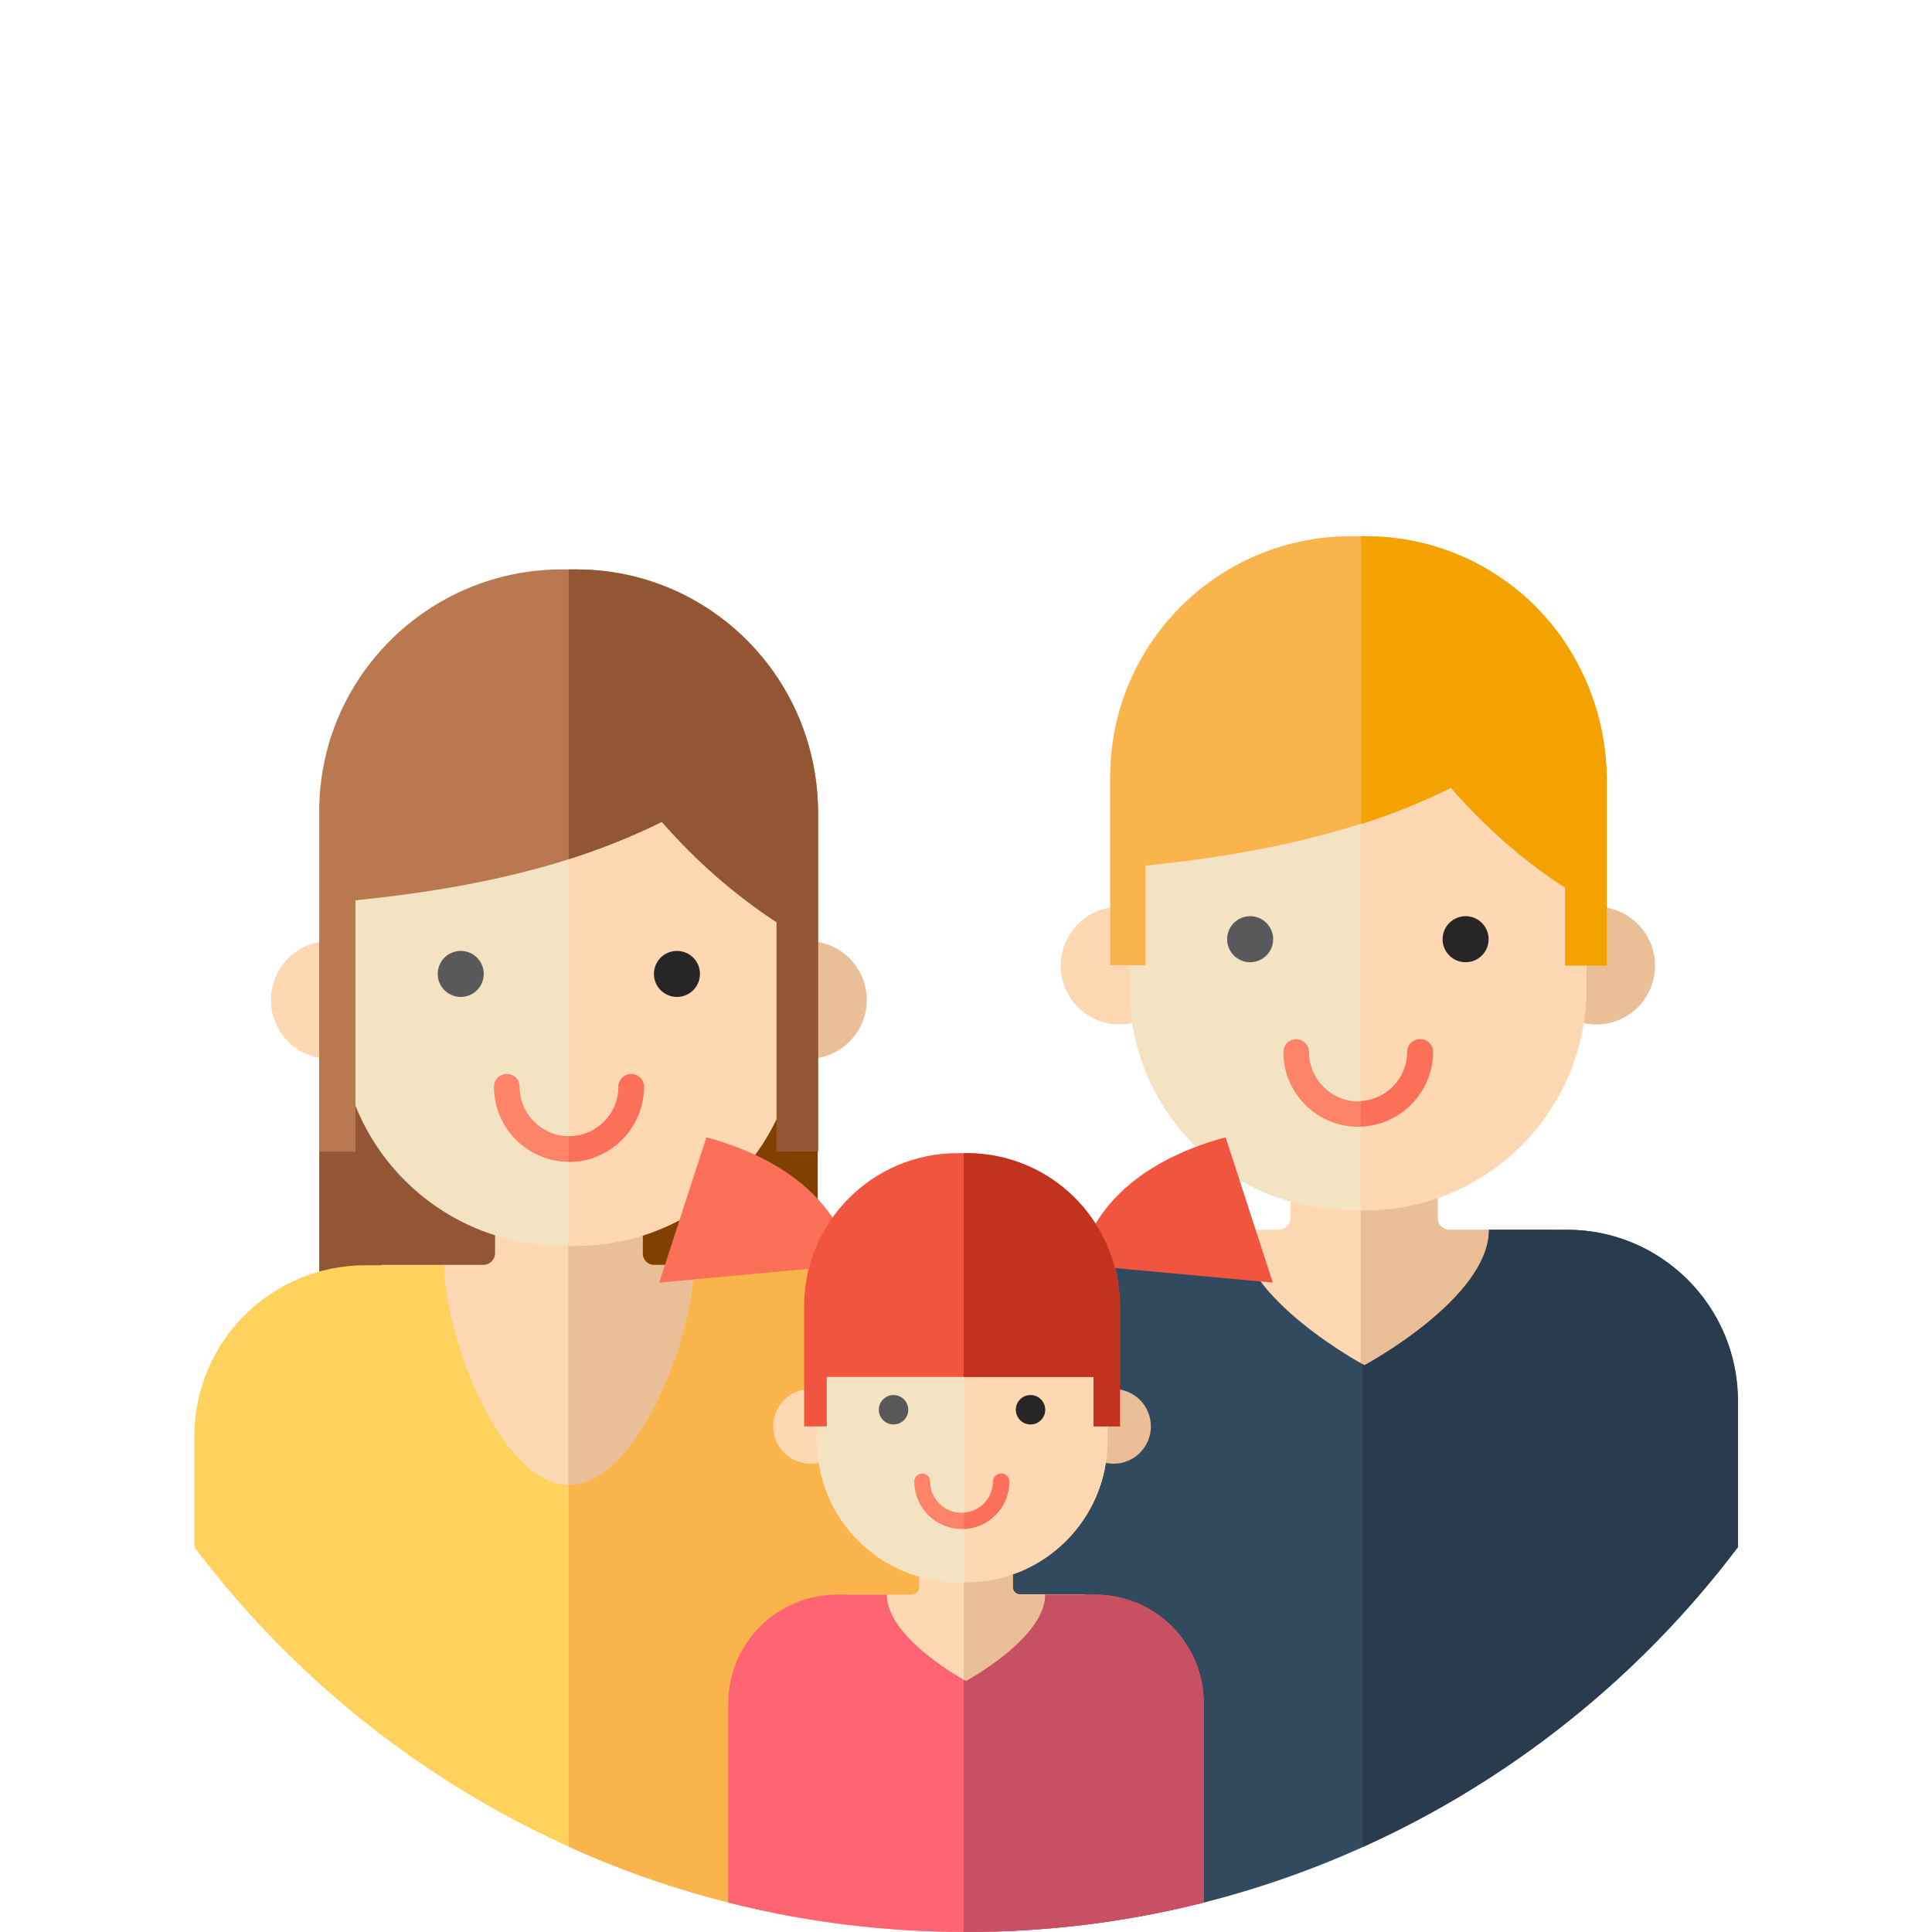 <?xml version="1.0" encoding="utf-8"?>
<!-- Generator: Adobe Illustrator 21.0.0, SVG Export Plug-In . SVG Version: 6.00 Build 0)  -->
<svg version="1.1" id="Layer_1" xmlns="http://www.w3.org/2000/svg" xmlns:xlink="http://www.w3.org/1999/xlink" x="0px" y="0px"
	 viewBox="0 0 512 512" style="enable-background:new 0 0 512 512;" xml:space="preserve">
<style type="text/css">
	.st0{fill:#FED8B2;}
	.st1{fill:#EABE96;}
	.st2{fill:#F4E3C3;}
	.st3{fill:#F9B54C;}
	.st4{fill:#F4A200;}
	.st5{fill:#59595B;}
	.st6{fill:#272525;}
	.st7{fill:#324A5E;}
	.st8{fill:#2B3B4E;}
	.st9{fill:#FD8469;}
	.st10{fill:#FC6F58;}
	.st11{fill:#935635;}
	.st12{fill:#804000;}
	.st13{fill:#B97850;}
	.st14{fill:#FFD15D;}
	.st15{fill:#FF6472;}
	.st16{fill:#C75163;}
	.st17{fill:#F1543F;}
	.st18{fill:#C1321F;}
</style>
<path class="st0" d="M381,322.8v-21.6h-39v21.6c0,1.7-1.4,3.1-3.1,3.1H312v74.6h99v-74.6h-26.9C382.4,325.9,381,324.5,381,322.8z"/>
<path class="st1" d="M411,325.9h-26.9c-1.7,0-3.1-1.4-3.1-3.1v-21.6h-20.4v99.3H411V325.9L411,325.9z"/>
<circle class="st0" cx="296.7" cy="255.9" r="15.6"/>
<circle class="st1" cx="423" cy="255.9" r="15.6"/>
<path class="st2" d="M361.6,320.7h-3.5c-32.5,0-58.8-26.3-58.8-58.8v-53.7c0-32.5,26.3-58.8,58.8-58.8h3.5
	c32.5,0,58.8,26.3,58.8,58.8v53.7C420.4,294.4,394.1,320.7,361.6,320.7z"/>
<path class="st0" d="M361.6,149.5h-1v171.3h1c32.5,0,58.8-26.3,58.8-58.8v-53.7C420.4,175.8,394.1,149.5,361.6,149.5z"/>
<path class="st3" d="M414.1,169.3c-11.5-16.5-30.6-27.2-52.3-27.2H358c-35.3,0-63.8,28.6-63.8,63.8v4.9v45h9.4v-26.4c0,0,0,0,0,0
	c28.4-2.9,56.4-8.5,80.9-20.7c8.8,10.1,19,19.2,30.3,26.5v20.6h11v-33.6V206C425.6,192.3,421.3,179.7,414.1,169.3z"/>
<path class="st4" d="M414.1,169.3c-11.5-16.5-30.6-27.2-52.3-27.2h-1.1v76.3c8.2-2.6,16.2-5.8,23.8-9.6c8.8,10.1,19,19.2,30.3,26.5
	v20.6h11v-33.6V206C425.6,192.3,421.3,179.7,414.1,169.3z"/>
<circle class="st5" cx="331.3" cy="248.9" r="6.1"/>
<circle class="st6" cx="388.4" cy="248.9" r="6.1"/>
<path class="st7" d="M460.5,410v-38.9c0-25-20.3-45.2-45.2-45.2h-20.7c0,18.2-33,35.9-33,35.9s-33-17.7-33-35.9h-20.7
	c-25,0-45.2,20.3-45.2,45.2v140.8C343.5,509.9,415,470.3,460.5,410z"/>
<path class="st8" d="M415.3,325.9h-20.7c0,18.2-33,35.9-33,35.9s-0.2-0.1-0.5-0.3v128c39.5-17.8,73.7-45.3,99.5-79.5v-38.9
	C460.5,346.2,440.3,325.9,415.3,325.9z"/>
<path class="st9" d="M359.9,298.6c-10.9,0-19.8-8.9-19.8-19.8c0-1.9,1.5-3.4,3.4-3.4s3.4,1.5,3.4,3.4c0,7.2,5.9,13.1,13.1,13.1
	S373,286,373,278.8c0-1.9,1.5-3.4,3.4-3.4s3.4,1.5,3.4,3.4C379.7,289.7,370.8,298.6,359.9,298.6z"/>
<path class="st10" d="M379.7,278.8c0-1.9-1.5-3.4-3.4-3.4s-3.4,1.5-3.4,3.4c0,7-5.5,12.6-12.3,13v6.7
	C371.2,298.1,379.7,289.4,379.7,278.8z"/>
<polygon class="st11" points="84.6,260.4 84.6,349.1 150.7,344.8 150.7,256.1 "/>
<polygon class="st12" points="216.7,251.8 150.7,256.1 150.7,344.8 216.7,340.5 "/>
<path class="st0" d="M170.3,332.1v-21.7h-39.1v21.7c0,1.7-1.4,3.1-3.1,3.1h-27v74.8h99.3v-74.8h-27
	C171.7,335.3,170.3,333.9,170.3,332.1z"/>
<path class="st1" d="M200.4,335.3h-27c-1.7,0-3.1-1.4-3.1-3.1v-21.7h-19.7v99.7h49.8L200.4,335.3L200.4,335.3z"/>
<circle class="st0" cx="87.4" cy="265" r="15.6"/>
<circle class="st1" cx="214.1" cy="265" r="15.6"/>
<path class="st2" d="M152.5,330.1H149c-32.6,0-59-26.4-59-59v-53.9c0-32.6,26.4-59,59-59h3.5c32.6,0,59,26.4,59,59v53.9
	C211.5,303.7,185.1,330.1,152.5,330.1z"/>
<path class="st0" d="M152.5,158.3h-1.9v171.9h1.9c32.6,0,59-26.4,59-59v-53.9C211.5,184.7,185.1,158.3,152.5,158.3z"/>
<path class="st13" d="M205.1,178.2c-11.6-16.5-30.7-27.3-52.4-27.3h-3.8c-35.4,0-64.3,28.7-64.3,64.1v5v85.2h9.6v-66.6c0,0,0,0,0,0
	c28.5-2.9,56.6-8.5,81.2-20.8c8.9,10.2,19.1,19.2,30.4,26.6v60.7h11v-73.8v-16.3C216.7,201.3,212.4,188.6,205.1,178.2z"/>
<path class="st11" d="M205.1,178.2c-11.6-16.5-30.7-27.3-52.4-27.3h-2v76.8c8.5-2.7,16.8-6,24.7-9.9c8.9,10.2,19.1,19.2,30.4,26.6
	v60.7h11v-73.8v-16.3C216.7,201.3,212.4,188.6,205.1,178.2z"/>
<circle class="st5" cx="122.1" cy="258.1" r="6.1"/>
<circle class="st6" cx="179.4" cy="258.1" r="6.1"/>
<path class="st9" d="M150.8,307.9c-10.9,0-19.9-8.9-19.9-19.9c0-1.9,1.5-3.4,3.4-3.4c1.9,0,3.4,1.5,3.4,3.4
	c0,7.2,5.9,13.1,13.1,13.1s13.1-5.9,13.1-13.1c0-1.9,1.5-3.4,3.4-3.4c1.9,0,3.4,1.5,3.4,3.4C170.6,299,161.7,307.9,150.8,307.9z"/>
<path class="st10" d="M167.3,284.7c-1.9,0-3.4,1.5-3.4,3.4c0,7.2-5.9,13.1-13.1,13.1c0,0-0.1,0-0.1,0v6.7c0,0,0.1,0,0.1,0
	c10.9,0,19.8-8.9,19.8-19.9C170.6,286.2,169.1,284.7,167.3,284.7z"/>
<path class="st14" d="M204.7,335.3h-20.8c0,18.3-14.8,58.2-33.1,58.2c-18.3,0-33.1-39.9-33.1-58.2H96.9c-25.1,0-45.4,20.3-45.4,45.4
	V410c39.3,52.1,98.1,88.7,165.5,99c11.5-3.9,22.6-8.9,33.1-14.8V380.7C250.1,355.6,229.8,335.3,204.7,335.3z"/>
<path class="st3" d="M204.7,335.3h-20.8c0,18.3-14.8,58.2-33.1,58.2c0,0-0.1,0-0.1,0v95.9c30.4,13.8,64,21.7,99.4,22.5V380.7
	C250.1,355.6,229.8,335.3,204.7,335.3z"/>
<path class="st0" d="M268.4,420.6v-13.8h-24.8v13.8c0,1.1-0.9,2-2,2h-17.1V470h63v-47.5h-17.1C269.3,422.6,268.4,421.7,268.4,420.6z
	"/>
<path class="st1" d="M287.5,422.6h-17.1c-1.1,0-2-0.9-2-2v-13.8h-13V470h32.1L287.5,422.6z"/>
<circle class="st0" cx="214.8" cy="378" r="9.9"/>
<circle class="st1" cx="295.1" cy="378" r="9.9"/>
<path class="st2" d="M256.1,419.3h-2.2c-20.7,0-37.4-16.8-37.4-37.4v-34.2c0-20.7,16.8-37.4,37.4-37.4h2.2
	c20.7,0,37.4,16.8,37.4,37.4v34.2C293.5,402.5,276.7,419.3,256.1,419.3z"/>
<path class="st0" d="M256.1,310.3h-0.6v109h0.6c20.7,0,37.4-16.8,37.4-37.4v-34.2C293.5,327,276.7,310.3,256.1,310.3z"/>
<circle class="st5" cx="236.8" cy="373.6" r="3.9"/>
<circle class="st6" cx="273.1" cy="373.6" r="3.9"/>
<path class="st15" d="M290.2,422.6H277c0,11.6-21,22.9-21,22.9s-21-11.3-21-22.9h-13.2c-15.9,0-28.8,12.9-28.8,28.8v52.8
	c20.1,5.1,41.2,7.8,63,7.8c21.7,0,42.8-2.7,63-7.8v-52.8C319,435.4,306.1,422.6,290.2,422.6z"/>
<path class="st16" d="M290.2,422.6H277c0,11.6-21,22.9-21,22.9s-0.2-0.1-0.6-0.3V512c0.2,0,0.4,0,0.6,0c21.7,0,42.8-2.7,63-7.8
	v-52.8C319,435.4,306.1,422.6,290.2,422.6z"/>
<path class="st9" d="M254.9,405.2c-6.9,0-12.6-5.6-12.6-12.6c0-1.2,1-2.1,2.1-2.1c1.2,0,2.1,1,2.1,2.1c0,4.6,3.7,8.3,8.3,8.3
	s8.3-3.7,8.3-8.3c0-1.2,1-2.1,2.1-2.1c1.2,0,2.1,1,2.1,2.1C267.5,399.5,261.9,405.2,254.9,405.2z"/>
<g>
	<path class="st10" d="M267.5,392.6c0-1.2-1-2.1-2.1-2.1s-2.1,1-2.1,2.1c0,4.4-3.5,8-7.8,8.3v4.3
		C262.1,404.9,267.5,399.4,267.5,392.6z"/>
	<path class="st10" d="M225.7,335.2c0,0-1.9-23.9-38.5-33.8l-12.5,38.5L225.7,335.2z"/>
</g>
<g>
	<path class="st17" d="M286.3,335.2c0,0,1.9-23.9,38.5-33.8l12.5,38.5L286.3,335.2z"/>
	<path class="st17" d="M289.8,364.9V378h7v-21.4v-10.4c0-8.7-2.7-16.7-7.4-23.3c-7.3-10.5-19.5-17.3-33.3-17.3h-2.4
		c-22.4,0-40.6,18.2-40.6,40.6v3.1V378h6v-13.1L289.8,364.9L289.8,364.9L289.8,364.9z"/>
</g>
<path class="st18" d="M289.4,322.9c-7.3-10.5-19.5-17.3-33.3-17.3h-0.7v59.3h34.4V378h7v-21.4v-10.4
	C296.8,337.6,294,329.5,289.4,322.9z"/>
</svg>
